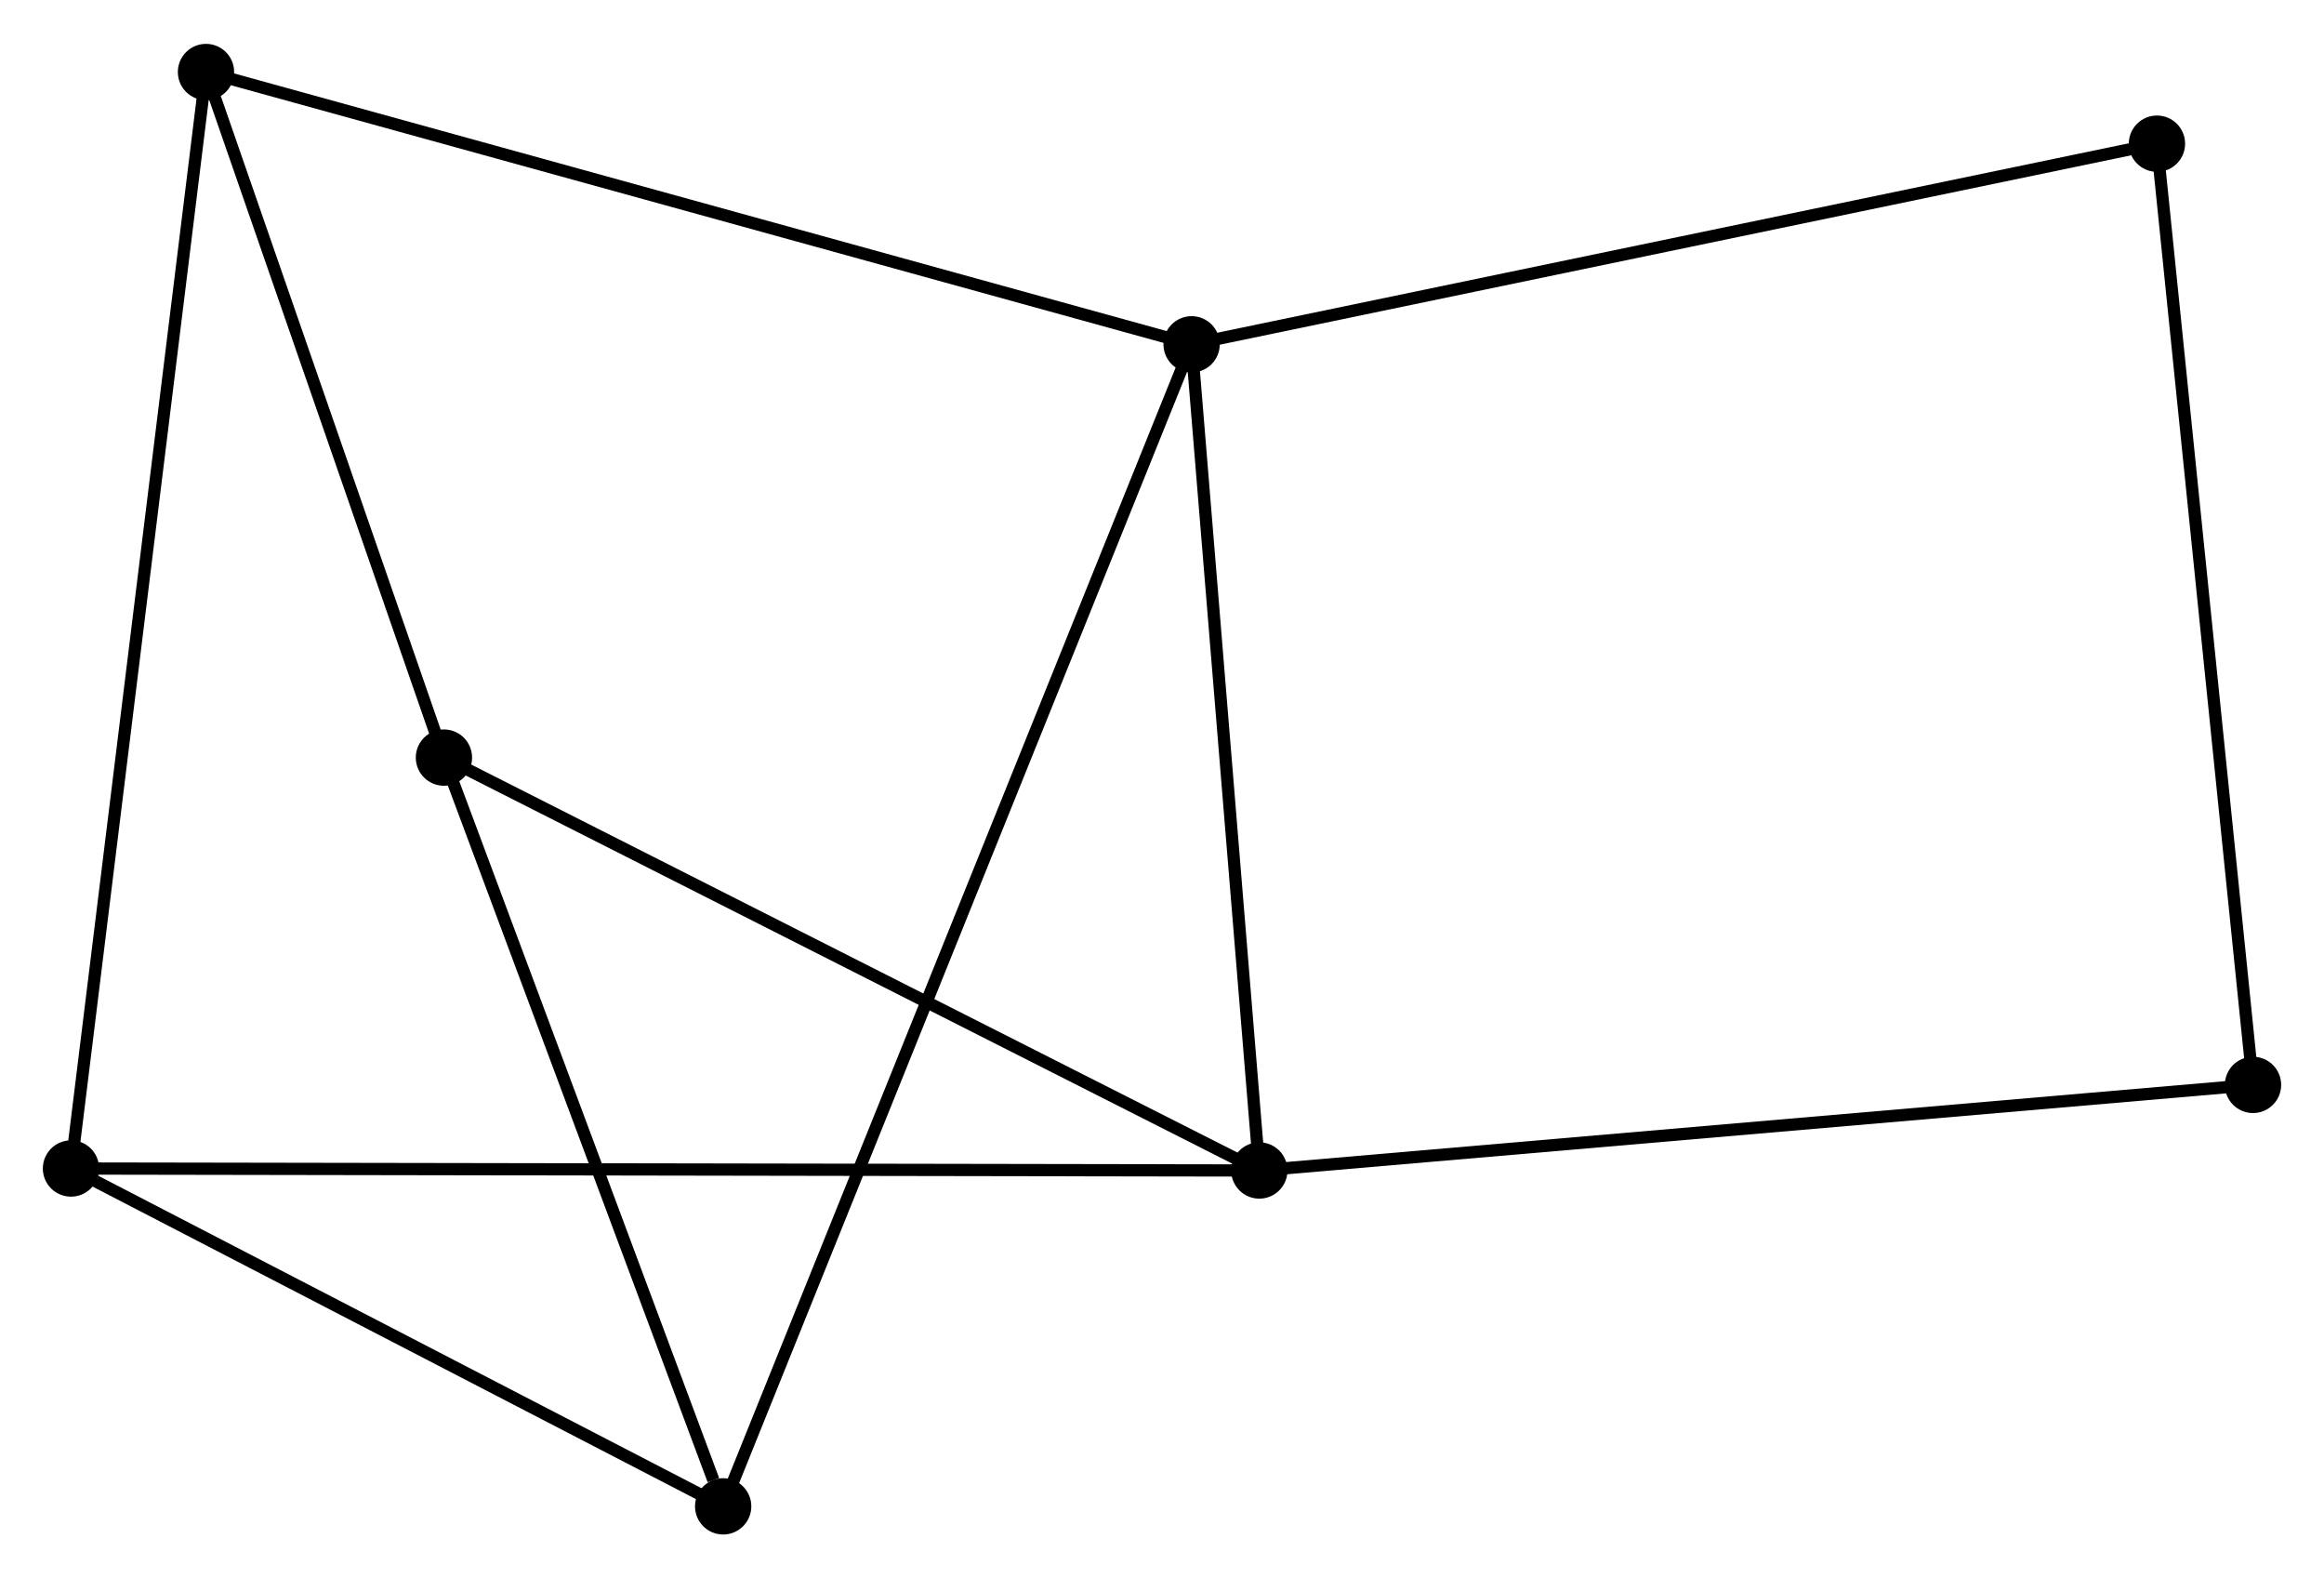 <?xml version="1.0" encoding="UTF-8" standalone="no"?>
<!DOCTYPE svg PUBLIC "-//W3C//DTD SVG 1.1//EN"
 "http://www.w3.org/Graphics/SVG/1.1/DTD/svg11.dtd">
<!-- Generated by graphviz version 2.36.0 (20140111.2315)
 -->
<!-- Title: %3 Pages: 1 -->
<svg width="190pt" height="129pt"
 viewBox="0.00 0.00 189.89 128.76" xmlns="http://www.w3.org/2000/svg" xmlns:xlink="http://www.w3.org/1999/xlink">
<g id="graph0" class="graph" transform="scale(1 1) rotate(0) translate(4 124.762)">
<title>%3</title>
<!-- 0 -->
<g id="node1" class="node"><title>0</title>
<ellipse fill="black" stroke="black" cx="93.364" cy="-96.72" rx="1.8" ry="1.8"/>
</g>
<!-- 1 -->
<g id="node2" class="node"><title>1</title>
<ellipse fill="black" stroke="black" cx="98.898" cy="-29.234" rx="1.8" ry="1.8"/>
</g>
<!-- 0&#45;&#45;1 -->
<g id="edge1" class="edge"><title>0&#45;&#45;1</title>
<path fill="none" stroke="black" d="M93.523,-94.773C94.331,-84.918 97.963,-40.631 98.748,-31.061"/>
</g>
<!-- 4 -->
<g id="node3" class="node"><title>4</title>
<ellipse fill="black" stroke="black" cx="55.089" cy="-1.8" rx="1.8" ry="1.8"/>
</g>
<!-- 0&#45;&#45;4 -->
<g id="edge2" class="edge"><title>0&#45;&#45;4</title>
<path fill="none" stroke="black" d="M92.564,-94.738C87.583,-82.385 60.852,-16.093 55.884,-3.772"/>
</g>
<!-- 5 -->
<g id="node4" class="node"><title>5</title>
<ellipse fill="black" stroke="black" cx="12.831" cy="-118.962" rx="1.8" ry="1.8"/>
</g>
<!-- 0&#45;&#45;5 -->
<g id="edge3" class="edge"><title>0&#45;&#45;5</title>
<path fill="none" stroke="black" d="M91.373,-97.27C80.231,-100.347 25.711,-115.405 14.752,-118.432"/>
</g>
<!-- 7 -->
<g id="node5" class="node"><title>7</title>
<ellipse fill="black" stroke="black" cx="172.241" cy="-113.108" rx="1.8" ry="1.8"/>
</g>
<!-- 0&#45;&#45;7 -->
<g id="edge4" class="edge"><title>0&#45;&#45;7</title>
<path fill="none" stroke="black" d="M95.313,-97.125C106.226,-99.393 159.625,-110.487 170.359,-112.717"/>
</g>
<!-- 2 -->
<g id="node6" class="node"><title>2</title>
<ellipse fill="black" stroke="black" cx="32.273" cy="-62.961" rx="1.8" ry="1.8"/>
</g>
<!-- 1&#45;&#45;2 -->
<g id="edge5" class="edge"><title>1&#45;&#45;2</title>
<path fill="none" stroke="black" d="M97.251,-30.067C88.114,-34.693 43.711,-57.171 34.107,-62.032"/>
</g>
<!-- 3 -->
<g id="node7" class="node"><title>3</title>
<ellipse fill="black" stroke="black" cx="1.8" cy="-29.397" rx="1.8" ry="1.8"/>
</g>
<!-- 1&#45;&#45;3 -->
<g id="edge6" class="edge"><title>1&#45;&#45;3</title>
<path fill="none" stroke="black" d="M96.87,-29.237C84.234,-29.258 16.421,-29.372 3.817,-29.393"/>
</g>
<!-- 6 -->
<g id="node8" class="node"><title>6</title>
<ellipse fill="black" stroke="black" cx="180.09" cy="-36.226" rx="1.8" ry="1.8"/>
</g>
<!-- 1&#45;&#45;6 -->
<g id="edge7" class="edge"><title>1&#45;&#45;6</title>
<path fill="none" stroke="black" d="M100.905,-29.407C112.138,-30.374 167.104,-35.108 178.153,-36.059"/>
</g>
<!-- 2&#45;&#45;4 -->
<g id="edge8" class="edge"><title>2&#45;&#45;4</title>
<path fill="none" stroke="black" d="M32.931,-61.196C36.205,-52.422 50.714,-13.527 54.29,-3.941"/>
</g>
<!-- 2&#45;&#45;5 -->
<g id="edge9" class="edge"><title>2&#45;&#45;5</title>
<path fill="none" stroke="black" d="M31.626,-64.824C28.674,-73.327 16.498,-108.399 13.5,-117.035"/>
</g>
<!-- 3&#45;&#45;4 -->
<g id="edge10" class="edge"><title>3&#45;&#45;4</title>
<path fill="none" stroke="black" d="M3.573,-28.478C11.664,-24.288 45.038,-7.005 53.255,-2.75"/>
</g>
<!-- 3&#45;&#45;5 -->
<g id="edge11" class="edge"><title>3&#45;&#45;5</title>
<path fill="none" stroke="black" d="M2.03,-31.267C3.466,-42.923 11.17,-105.476 12.602,-117.102"/>
</g>
<!-- 6&#45;&#45;7 -->
<g id="edge12" class="edge"><title>6&#45;&#45;7</title>
<path fill="none" stroke="black" d="M179.896,-38.126C178.81,-48.763 173.496,-100.811 172.428,-111.274"/>
</g>
</g>
</svg>
